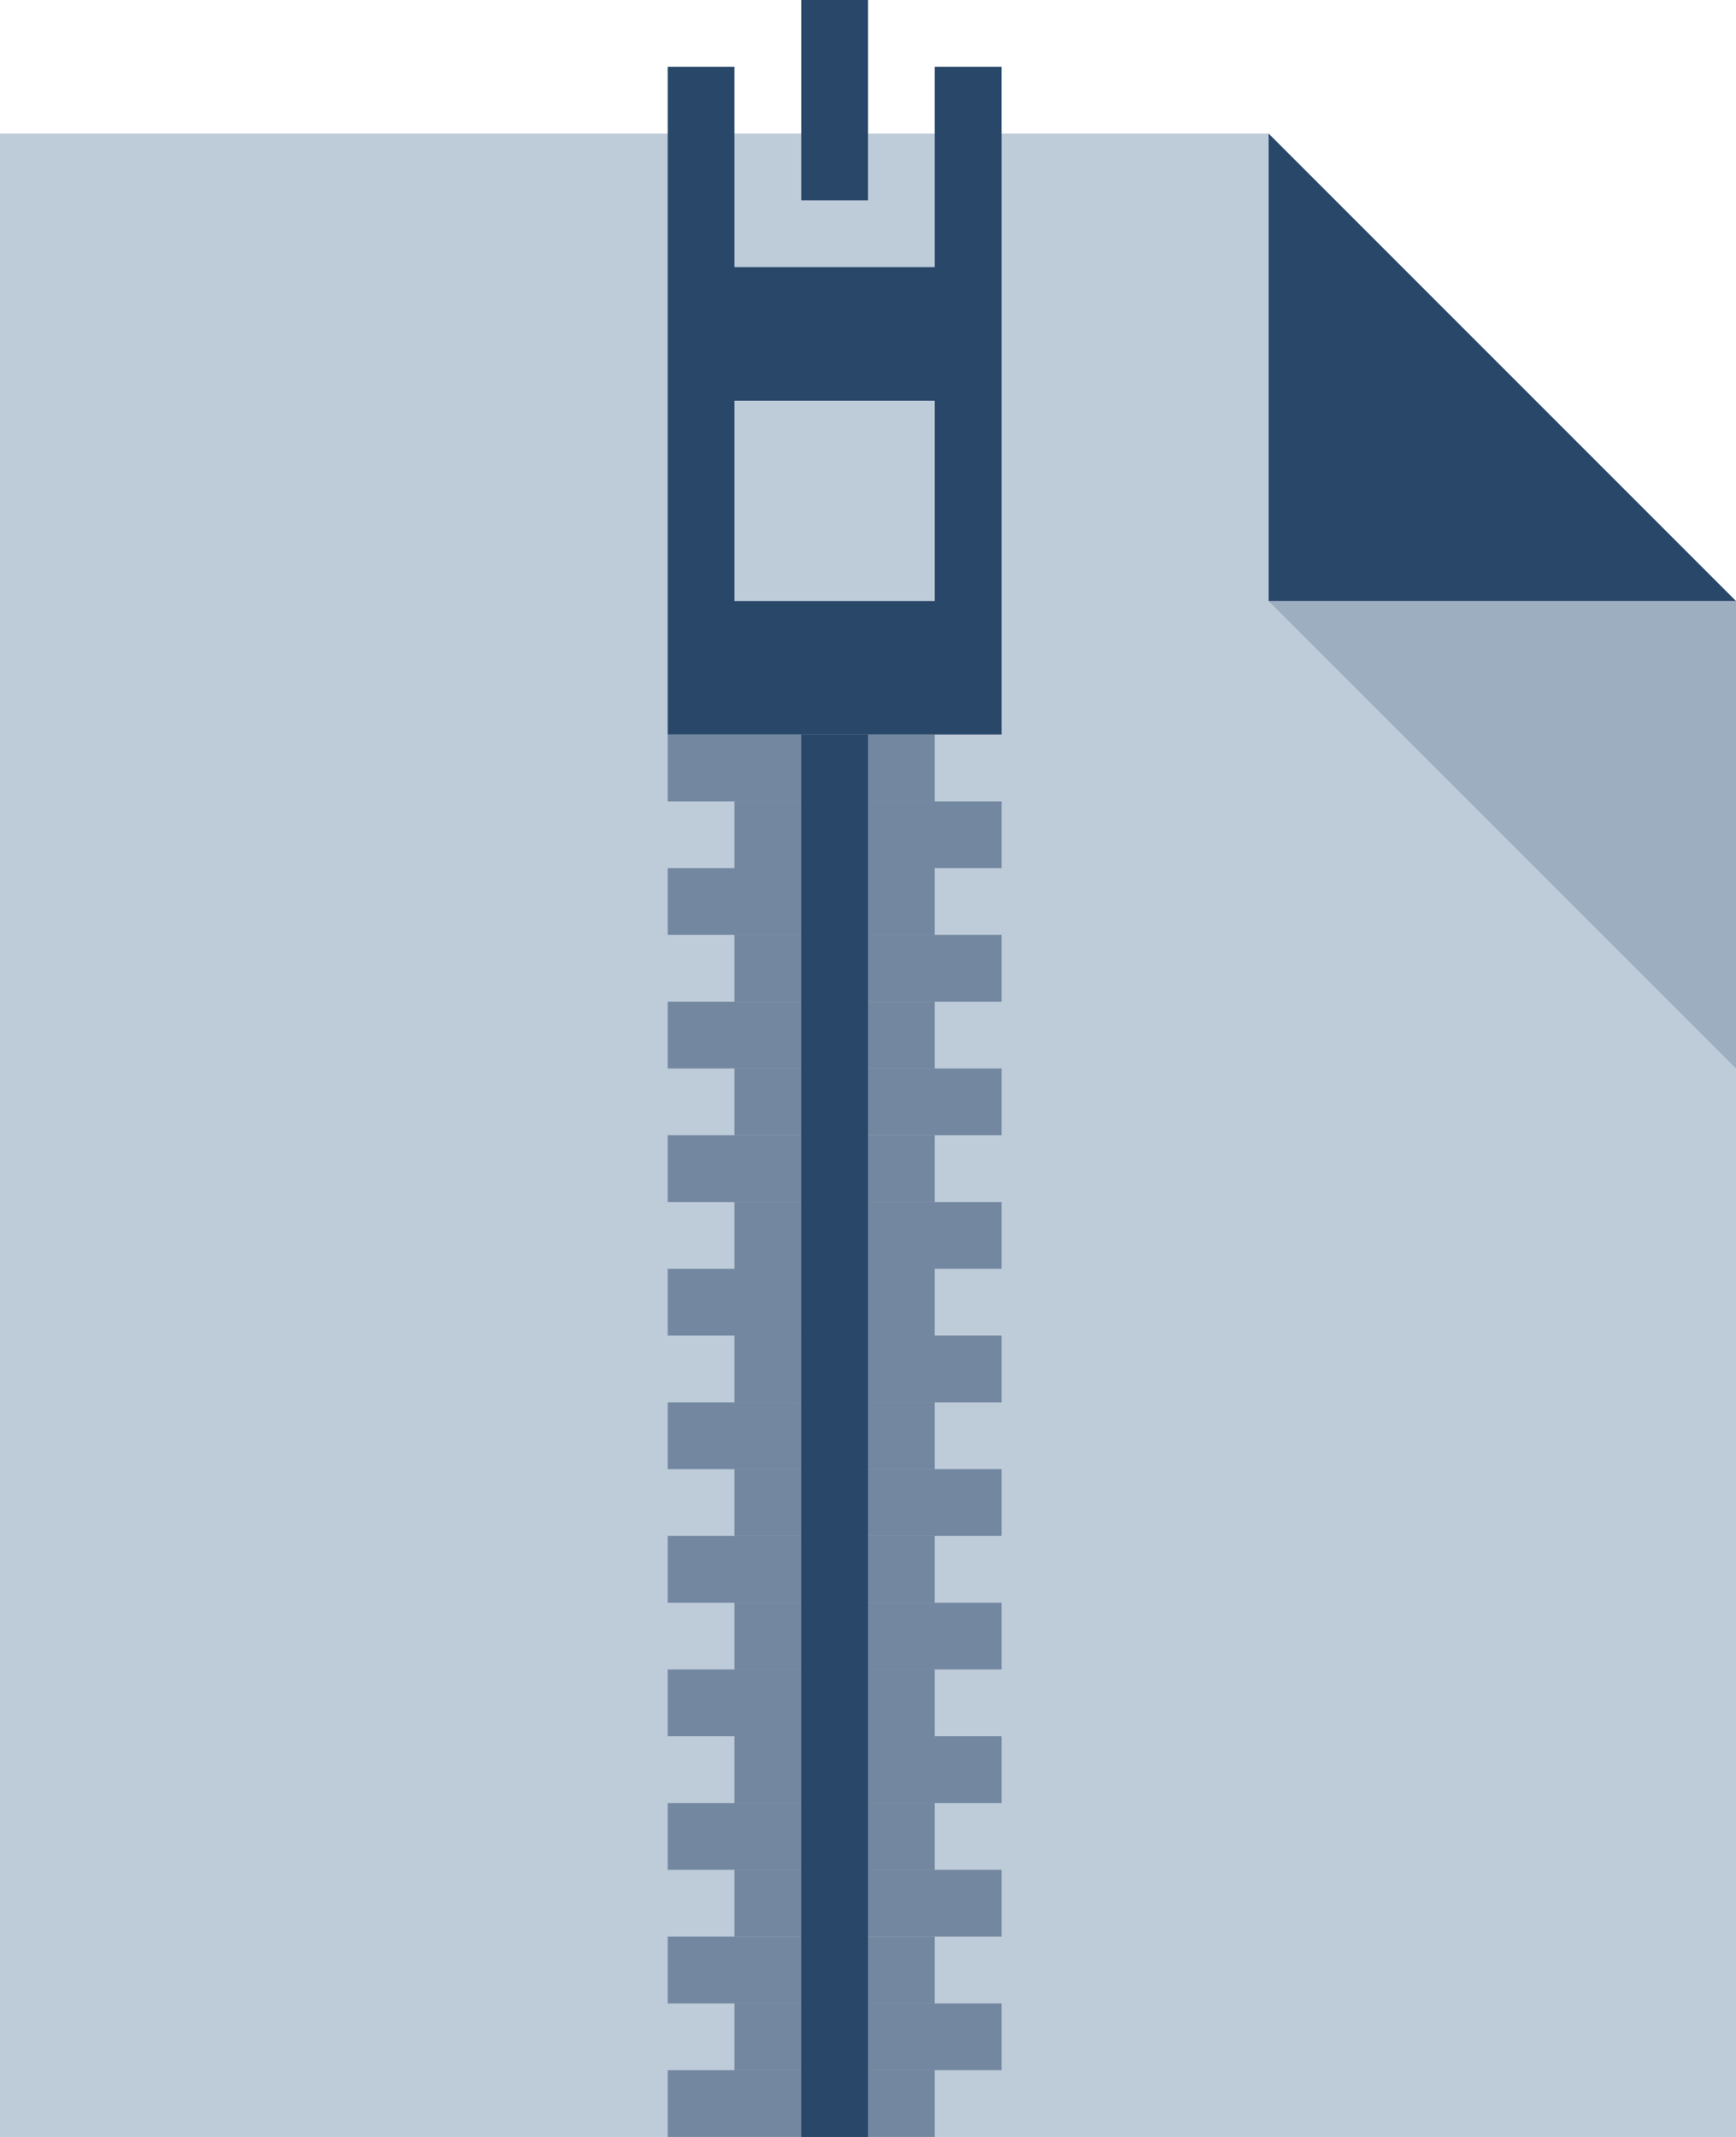 <?xml version="1.0" encoding="utf-8"?>
<!-- Generator: Adobe Illustrator 18.1.1, SVG Export Plug-In . SVG Version: 6.00 Build 0)  -->
<!DOCTYPE svg PUBLIC "-//W3C//DTD SVG 1.1//EN" "http://www.w3.org/Graphics/SVG/1.1/DTD/svg11.dtd">
<svg version="1.1" id="assets" xmlns="http://www.w3.org/2000/svg" xmlns:xlink="http://www.w3.org/1999/xlink" x="0px" y="0px"
	 width="26px" height="32px" viewBox="0 0 26 32" enable-background="new 0 0 26 32" xml:space="preserve">
<g>
	<g>
		<path id="background_147_" fill="#BECBD9" d="M0,2v30h26V9h-7V2H0z"/>
		<path id="shadow_123_" opacity="0.2" fill="#1B3F63" enable-background="new    " d="M26,16l-7-7h7V16z"/>
		<path id="foldedCorner_147_" fill="#294769" d="M19,2l7,7h-7V2z"/>
	</g>
	<g>
		<g>
			<path opacity="0.502" fill="#294769" enable-background="new    " d="M11,14h4v1h-4V14z"/>
			<path opacity="0.502" fill="#294769" enable-background="new    " d="M11,20h4v1h-4V20z"/>
			<path opacity="0.502" fill="#294769" enable-background="new    " d="M11,12h4v1h-4V12z"/>
			<path opacity="0.502" fill="#294769" enable-background="new    " d="M11,18h4v1h-4V18z"/>
			<path opacity="0.502" fill="#294769" enable-background="new    " d="M11,16h4v1h-4V16z"/>
			<path opacity="0.502" fill="#294769" enable-background="new    " d="M11,22h4v1h-4V22z"/>
			<path opacity="0.502" fill="#294769" enable-background="new    " d="M11,24h4v1h-4V24z"/>
			<path opacity="0.502" fill="#294769" enable-background="new    " d="M10,11h4v1h-4V11z"/>
			<path opacity="0.502" fill="#294769" enable-background="new    " d="M10,15h4v1h-4V15z"/>
			<path opacity="0.502" fill="#294769" enable-background="new    " d="M10,21h4v1h-4V21z"/>
			<path opacity="0.502" fill="#294769" enable-background="new    " d="M10,13h4v1h-4V13z"/>
			<path opacity="0.502" fill="#294769" enable-background="new    " d="M10,19h4v1h-4V19z"/>
			<path opacity="0.502" fill="#294769" enable-background="new    " d="M10,17h4v1h-4V17z"/>
			<path opacity="0.502" fill="#294769" enable-background="new    " d="M10,23h4v1h-4V23z"/>
			<path opacity="0.502" fill="#294769" enable-background="new    " d="M10,25h4v1h-4V25z"/>
			<path opacity="0.502" fill="#294769" enable-background="new    " d="M11,26h4v1h-4V26z"/>
			<path opacity="0.502" fill="#294769" enable-background="new    " d="M11,30h4v1h-4V30z"/>
			<path opacity="0.502" fill="#294769" enable-background="new    " d="M11,28h4v1h-4V28z"/>
			<path opacity="0.502" fill="#294769" enable-background="new    " d="M10,27h4v1h-4V27z"/>
			<path opacity="0.502" fill="#294769" enable-background="new    " d="M10,31h4v1h-4V31z"/>
			<path opacity="0.502" fill="#294769" enable-background="new    " d="M10,29h4v1h-4V29z"/>
		</g>
		<path fill="#294769" d="M12,11h1v21h-1V11z"/>
	</g>
	<g>
		<path fill="#294769" d="M12,0h1v3h-1V0z"/>
		<path fill="#294769" d="M11,6h3v3h-3V6z M10,1v10h5V1h-1v3h-3V1H10z"/>
	</g>
</g>
</svg>

